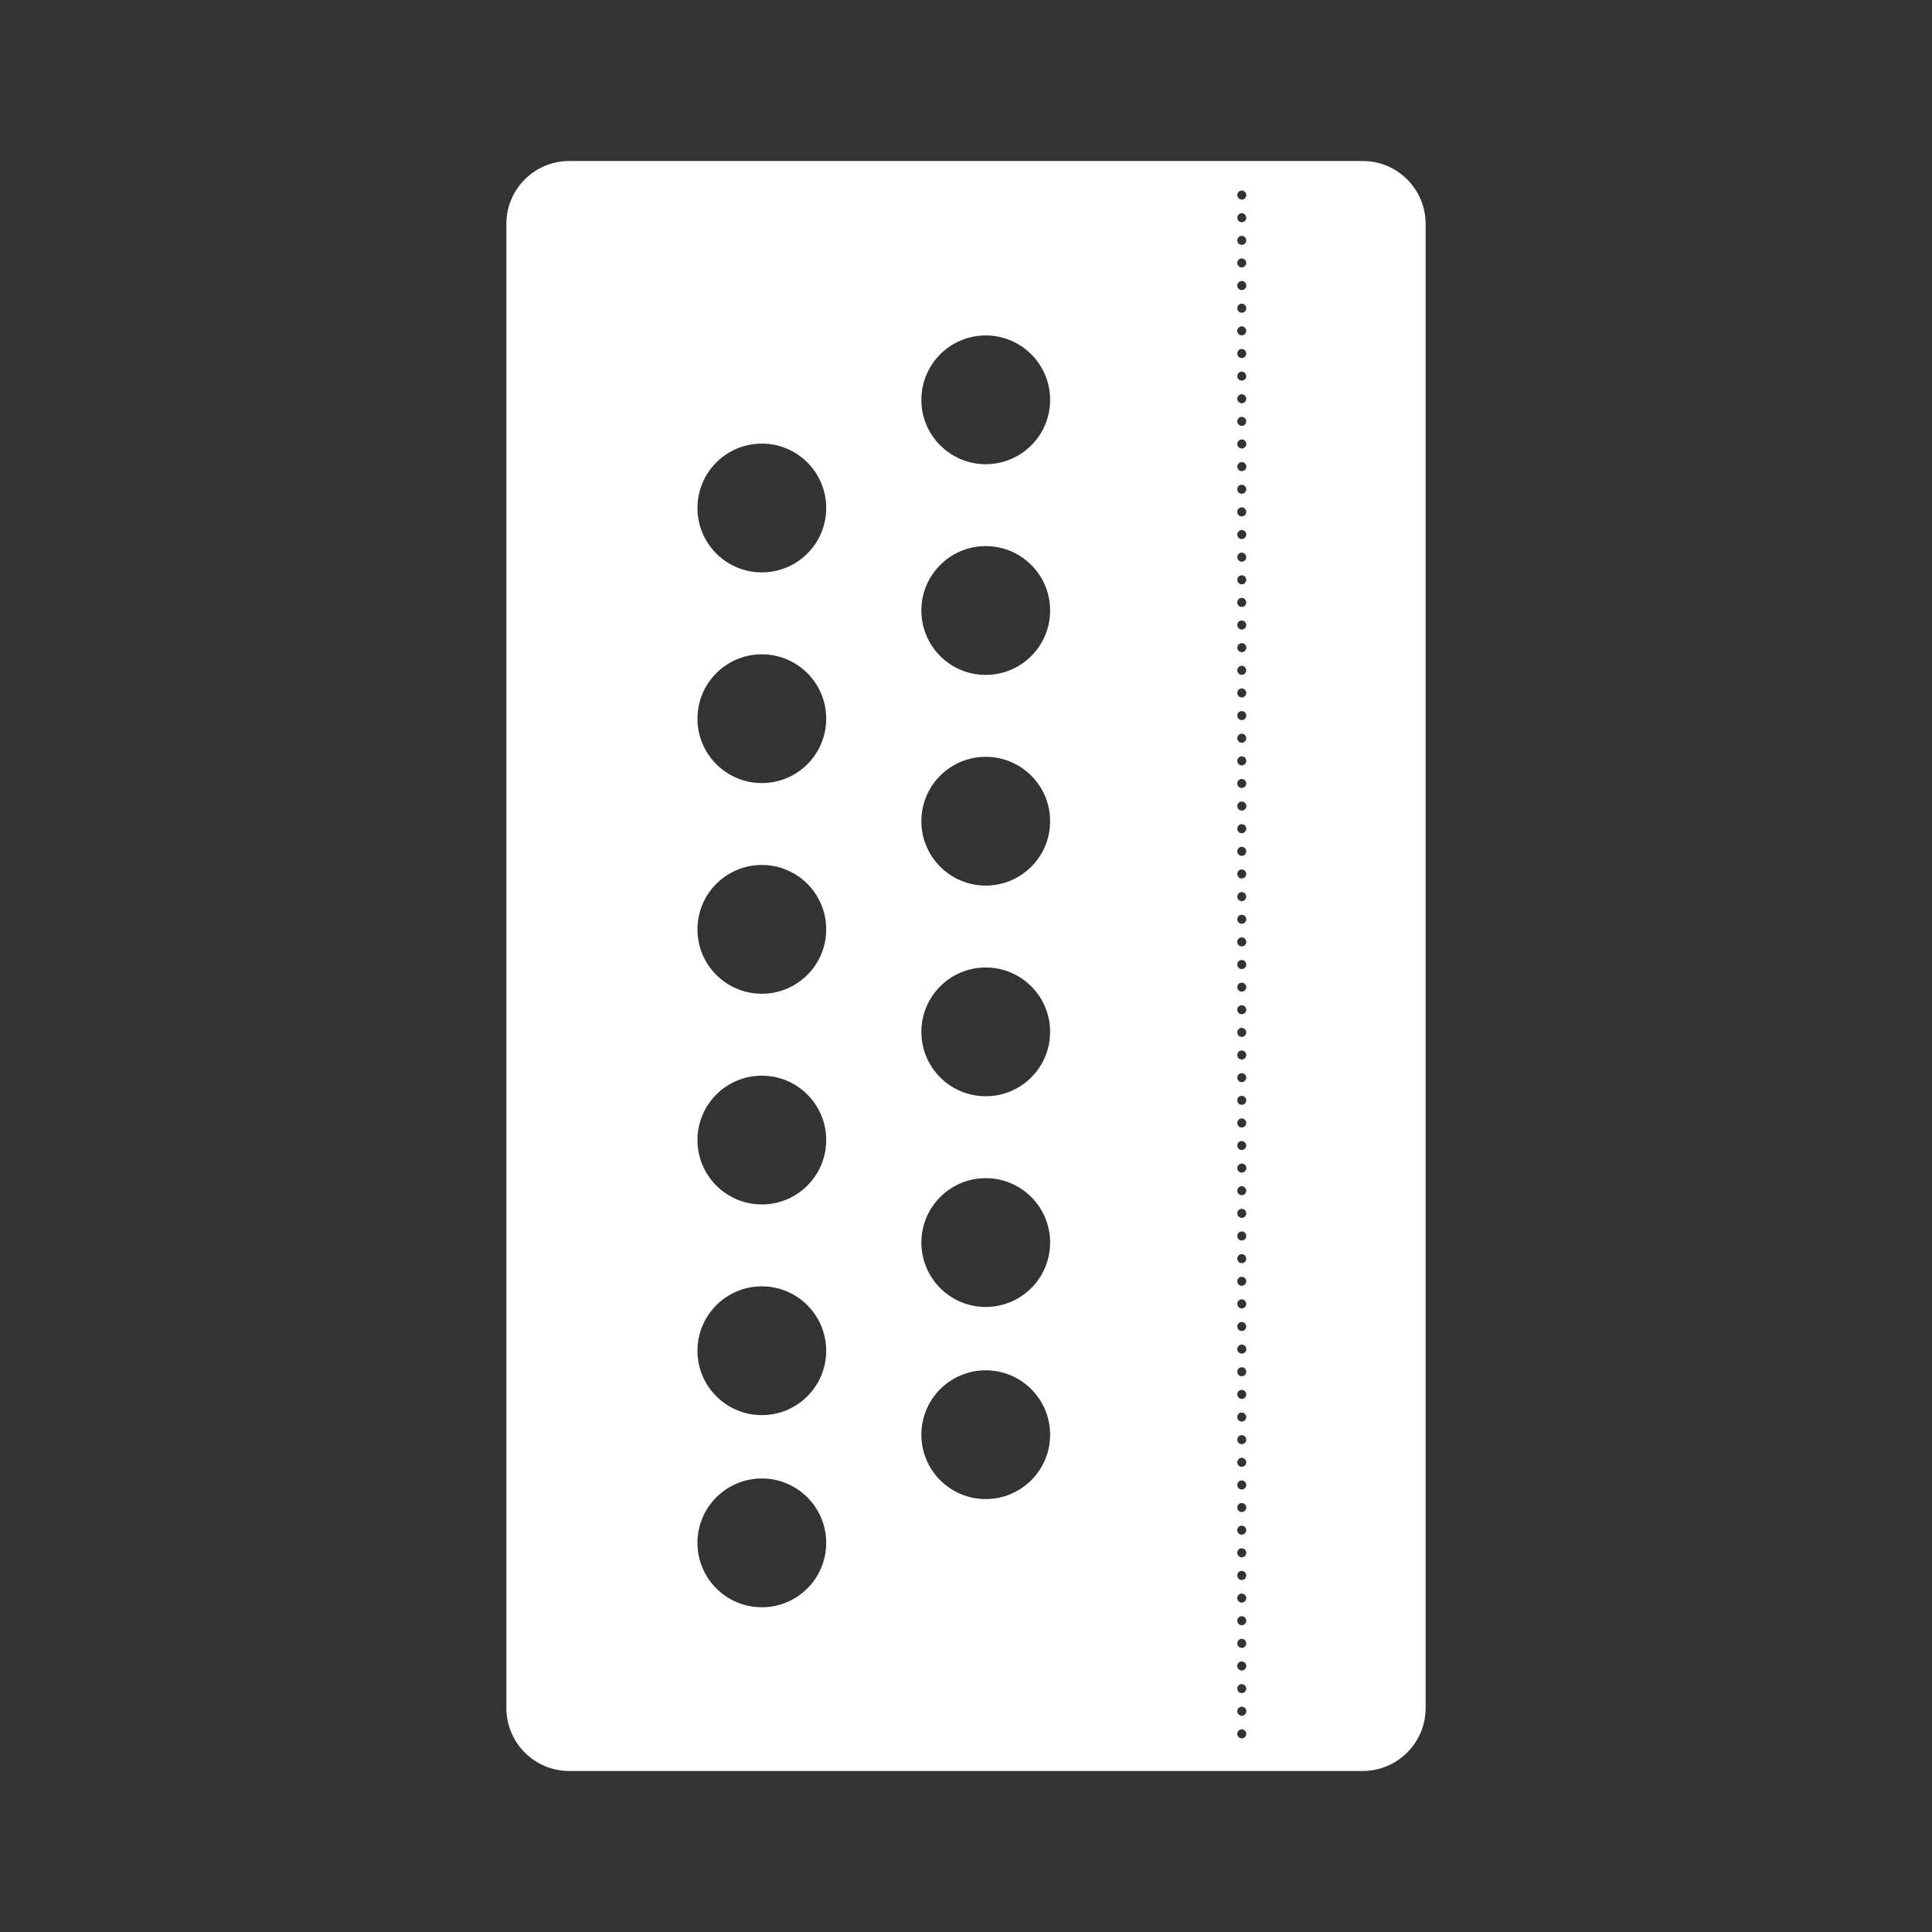 <svg width="48" height="48" viewBox="0 0 48 48" fill="none" xmlns="http://www.w3.org/2000/svg">
<path fill-rule="evenodd" clip-rule="evenodd" d="M0 0V48H48V0H0ZM14.146 4H33.852C34.721 4 35.42 4.699 35.42 5.568V42.43C35.42 43.299 34.721 44 33.852 44H14.146C13.277 44 12.58 43.299 12.58 42.43V5.568C12.58 4.699 13.277 4 14.146 4ZM30.844 4.734C30.786 4.739 30.741 4.787 30.74 4.846C30.74 4.908 30.789 4.959 30.852 4.959C30.913 4.958 30.964 4.908 30.963 4.846C30.962 4.784 30.913 4.735 30.852 4.734C30.85 4.734 30.848 4.734 30.846 4.734H30.844ZM30.844 5.297C30.786 5.301 30.741 5.35 30.74 5.408C30.74 5.471 30.789 5.522 30.852 5.521C30.913 5.521 30.964 5.47 30.963 5.408C30.962 5.347 30.913 5.298 30.852 5.297C30.85 5.297 30.848 5.297 30.846 5.297H30.844ZM30.844 5.859C30.786 5.864 30.741 5.912 30.74 5.971C30.74 6.033 30.789 6.084 30.852 6.084C30.913 6.084 30.964 6.033 30.963 5.971C30.962 5.91 30.913 5.86 30.852 5.859C30.85 5.859 30.848 5.859 30.846 5.859H30.844ZM30.834 6.422C30.779 6.429 30.74 6.478 30.74 6.533C30.741 6.595 30.789 6.645 30.852 6.645C30.913 6.644 30.962 6.595 30.963 6.533C30.962 6.472 30.913 6.423 30.852 6.422C30.844 6.421 30.843 6.421 30.836 6.422H30.834ZM30.854 6.982C30.791 6.982 30.74 7.033 30.74 7.096C30.741 7.158 30.791 7.208 30.854 7.207C30.915 7.206 30.964 7.157 30.965 7.096C30.965 7.034 30.916 6.983 30.854 6.982ZM30.844 7.545C30.785 7.549 30.739 7.599 30.74 7.658C30.741 7.72 30.789 7.77 30.852 7.77C30.913 7.769 30.962 7.719 30.963 7.658C30.963 7.596 30.913 7.546 30.852 7.545C30.85 7.545 30.848 7.545 30.846 7.545H30.844ZM30.844 8.107C30.785 8.112 30.739 8.161 30.74 8.221C30.741 8.282 30.789 8.332 30.852 8.332C30.913 8.332 30.962 8.282 30.963 8.221C30.963 8.159 30.913 8.108 30.852 8.107C30.85 8.107 30.848 8.107 30.846 8.107H30.844ZM24.49 8.334C23.607 8.334 22.891 9.05 22.891 9.934C22.891 10.817 23.607 11.533 24.49 11.533C25.374 11.533 26.09 10.817 26.09 9.934C26.09 9.05 25.374 8.334 24.49 8.334ZM30.844 8.67C30.785 8.674 30.739 8.724 30.74 8.783C30.741 8.845 30.789 8.895 30.852 8.895C30.913 8.894 30.962 8.845 30.963 8.783C30.963 8.721 30.913 8.671 30.852 8.67C30.85 8.67 30.848 8.67 30.846 8.67H30.844ZM30.844 9.232C30.786 9.237 30.741 9.286 30.74 9.344C30.74 9.406 30.789 9.457 30.852 9.457C30.913 9.456 30.964 9.406 30.963 9.344C30.962 9.283 30.913 9.233 30.852 9.232C30.85 9.232 30.848 9.232 30.846 9.232H30.844ZM30.844 9.795C30.786 9.799 30.741 9.848 30.74 9.906C30.74 9.969 30.789 10.02 30.852 10.02C30.913 10.019 30.964 9.968 30.963 9.906C30.962 9.845 30.913 9.796 30.852 9.795C30.85 9.795 30.848 9.795 30.846 9.795H30.844ZM30.834 10.357C30.779 10.365 30.74 10.414 30.74 10.469C30.74 10.531 30.789 10.582 30.852 10.582C30.913 10.581 30.964 10.531 30.963 10.469C30.962 10.408 30.913 10.358 30.852 10.357C30.844 10.357 30.843 10.357 30.836 10.357H30.834ZM30.854 10.918C30.791 10.918 30.74 10.969 30.74 11.031C30.741 11.093 30.791 11.143 30.854 11.143C30.915 11.142 30.964 11.093 30.965 11.031C30.965 10.969 30.916 10.919 30.854 10.918ZM18.928 11.021C18.044 11.021 17.328 11.738 17.328 12.621C17.328 13.505 18.044 14.221 18.928 14.221C19.811 14.221 20.527 13.505 20.527 12.621C20.527 11.738 19.811 11.021 18.928 11.021ZM30.854 11.48C30.791 11.48 30.74 11.531 30.74 11.594C30.741 11.655 30.791 11.706 30.854 11.705C30.915 11.705 30.964 11.655 30.965 11.594C30.965 11.532 30.916 11.481 30.854 11.48ZM30.844 12.043C30.785 12.047 30.739 12.097 30.74 12.156C30.741 12.218 30.789 12.268 30.852 12.268C30.913 12.267 30.962 12.217 30.963 12.156C30.963 12.094 30.913 12.044 30.852 12.043C30.85 12.043 30.848 12.043 30.846 12.043H30.844ZM30.844 12.605C30.785 12.61 30.739 12.659 30.74 12.719C30.741 12.781 30.789 12.831 30.852 12.83C30.913 12.829 30.962 12.78 30.963 12.719C30.963 12.657 30.913 12.606 30.852 12.605C30.85 12.605 30.848 12.605 30.846 12.605H30.844ZM30.844 13.168C30.786 13.172 30.741 13.221 30.74 13.279C30.74 13.342 30.789 13.393 30.852 13.393C30.913 13.392 30.964 13.341 30.963 13.279C30.962 13.218 30.913 13.169 30.852 13.168C30.85 13.168 30.848 13.168 30.846 13.168H30.844ZM24.49 13.568C23.607 13.568 22.891 14.284 22.891 15.168C22.891 16.052 23.607 16.768 24.49 16.768C25.374 16.768 26.09 16.052 26.09 15.168C26.09 14.284 25.374 13.568 24.49 13.568ZM30.844 13.73C30.786 13.735 30.741 13.784 30.74 13.842C30.74 13.905 30.789 13.956 30.852 13.955C30.913 13.955 30.964 13.904 30.963 13.842C30.962 13.781 30.913 13.731 30.852 13.73C30.85 13.73 30.848 13.73 30.846 13.73H30.844ZM30.844 14.293C30.786 14.297 30.741 14.346 30.74 14.404C30.74 14.467 30.789 14.518 30.852 14.518C30.913 14.517 30.964 14.466 30.963 14.404C30.962 14.343 30.913 14.293 30.852 14.293C30.85 14.293 30.848 14.293 30.846 14.293H30.844ZM30.834 14.855C30.779 14.863 30.74 14.912 30.74 14.967C30.74 15.03 30.789 15.081 30.852 15.08C30.913 15.079 30.964 15.029 30.963 14.967C30.962 14.906 30.913 14.856 30.852 14.855C30.844 14.855 30.843 14.855 30.836 14.855H30.834ZM30.834 15.418C30.779 15.426 30.74 15.474 30.74 15.529C30.741 15.591 30.789 15.641 30.852 15.641C30.913 15.64 30.962 15.591 30.963 15.529C30.962 15.468 30.913 15.419 30.852 15.418C30.844 15.417 30.843 15.417 30.836 15.418H30.834ZM30.854 15.979C30.791 15.978 30.74 16.029 30.74 16.092C30.741 16.153 30.791 16.204 30.854 16.203C30.915 16.203 30.964 16.153 30.965 16.092C30.965 16.03 30.916 15.979 30.854 15.979ZM18.928 16.256C18.044 16.256 17.328 16.972 17.328 17.855C17.328 18.739 18.044 19.455 18.928 19.455C19.811 19.455 20.527 18.739 20.527 17.855C20.527 16.972 19.811 16.256 18.928 16.256ZM30.844 16.541C30.785 16.546 30.739 16.595 30.74 16.654C30.741 16.716 30.789 16.766 30.852 16.766C30.913 16.765 30.962 16.715 30.963 16.654C30.963 16.592 30.913 16.542 30.852 16.541C30.85 16.541 30.848 16.541 30.846 16.541H30.844ZM30.844 17.104C30.785 17.108 30.739 17.157 30.74 17.217C30.741 17.279 30.789 17.328 30.852 17.328C30.913 17.327 30.962 17.278 30.963 17.217C30.963 17.155 30.913 17.104 30.852 17.104C30.85 17.104 30.848 17.104 30.846 17.104H30.844ZM30.844 17.666C30.786 17.67 30.741 17.719 30.74 17.777C30.74 17.84 30.789 17.891 30.852 17.891C30.913 17.89 30.964 17.839 30.963 17.777C30.962 17.716 30.913 17.666 30.852 17.666C30.85 17.666 30.848 17.666 30.846 17.666H30.844ZM30.844 18.229C30.786 18.233 30.741 18.282 30.74 18.34C30.74 18.403 30.789 18.453 30.852 18.453C30.913 18.453 30.964 18.402 30.963 18.34C30.962 18.279 30.913 18.229 30.852 18.229C30.85 18.228 30.848 18.229 30.846 18.229H30.844ZM30.844 18.791C30.786 18.796 30.741 18.844 30.74 18.902C30.74 18.965 30.789 19.016 30.852 19.016C30.913 19.015 30.964 18.964 30.963 18.902C30.962 18.841 30.913 18.791 30.852 18.791C30.85 18.791 30.848 18.791 30.846 18.791H30.844ZM24.49 18.803C23.607 18.803 22.891 19.519 22.891 20.402C22.891 21.286 23.607 22.002 24.49 22.002C25.374 22.002 26.09 21.286 26.09 20.402C26.09 19.519 25.374 18.803 24.49 18.803ZM30.834 19.354C30.779 19.361 30.74 19.41 30.74 19.465C30.74 19.528 30.789 19.578 30.852 19.578C30.913 19.577 30.964 19.527 30.963 19.465C30.962 19.404 30.913 19.354 30.852 19.354C30.844 19.353 30.843 19.353 30.836 19.354H30.834ZM30.854 19.914C30.791 19.914 30.74 19.965 30.74 20.027C30.741 20.089 30.791 20.139 30.854 20.139C30.915 20.138 30.964 20.089 30.965 20.027C30.965 19.965 30.916 19.915 30.854 19.914ZM30.844 20.477C30.785 20.481 30.739 20.53 30.74 20.59C30.741 20.651 30.789 20.702 30.852 20.701C30.913 20.701 30.962 20.651 30.963 20.59C30.963 20.528 30.913 20.477 30.852 20.477C30.85 20.477 30.848 20.477 30.846 20.477H30.844ZM30.844 21.039C30.784 21.043 30.739 21.092 30.74 21.152C30.741 21.214 30.789 21.264 30.852 21.264C30.913 21.263 30.962 21.214 30.963 21.152C30.963 21.09 30.913 21.04 30.852 21.039C30.849 21.039 30.848 21.039 30.844 21.039ZM18.928 21.49C18.044 21.49 17.328 22.206 17.328 23.09C17.328 23.974 18.044 24.689 18.928 24.689C19.811 24.689 20.527 23.974 20.527 23.09C20.527 22.206 19.811 21.49 18.928 21.49ZM30.844 21.602C30.784 21.605 30.739 21.655 30.74 21.715C30.741 21.777 30.789 21.827 30.852 21.826C30.913 21.825 30.962 21.776 30.963 21.715C30.963 21.653 30.913 21.602 30.852 21.602C30.849 21.602 30.848 21.602 30.844 21.602ZM30.844 22.164C30.785 22.168 30.741 22.216 30.74 22.275C30.74 22.338 30.789 22.389 30.852 22.389C30.913 22.388 30.964 22.337 30.963 22.275C30.962 22.214 30.913 22.164 30.852 22.164C30.849 22.164 30.848 22.164 30.844 22.164ZM30.844 22.727C30.785 22.73 30.741 22.779 30.74 22.838C30.74 22.901 30.789 22.951 30.852 22.951C30.913 22.95 30.964 22.9 30.963 22.838C30.962 22.777 30.913 22.727 30.852 22.727C30.849 22.726 30.848 22.726 30.844 22.727ZM30.844 23.289C30.785 23.293 30.741 23.341 30.74 23.4C30.74 23.463 30.789 23.514 30.852 23.514C30.913 23.513 30.964 23.462 30.963 23.4C30.962 23.339 30.913 23.29 30.852 23.289C30.849 23.289 30.848 23.289 30.844 23.289ZM30.834 23.852C30.779 23.86 30.74 23.908 30.74 23.963C30.74 24.026 30.789 24.076 30.852 24.076C30.913 24.075 30.964 24.025 30.963 23.963C30.962 23.902 30.913 23.852 30.852 23.852C30.844 23.851 30.843 23.851 30.836 23.852H30.834ZM24.49 24.037C23.607 24.037 22.891 24.753 22.891 25.637C22.891 26.52 23.607 27.236 24.49 27.236C25.374 27.236 26.09 26.52 26.09 25.637C26.09 24.753 25.374 24.037 24.49 24.037ZM30.834 24.414C30.779 24.422 30.74 24.47 30.74 24.525C30.741 24.587 30.789 24.637 30.852 24.637C30.913 24.636 30.962 24.587 30.963 24.525C30.962 24.464 30.913 24.415 30.852 24.414C30.844 24.413 30.843 24.413 30.836 24.414H30.834ZM30.844 24.975C30.784 24.978 30.739 25.028 30.74 25.088C30.741 25.15 30.789 25.2 30.852 25.199C30.913 25.198 30.962 25.149 30.963 25.088C30.963 25.026 30.913 24.975 30.852 24.975C30.849 24.974 30.848 24.974 30.844 24.975ZM30.844 25.537C30.784 25.541 30.739 25.59 30.74 25.65C30.741 25.712 30.789 25.762 30.852 25.762C30.913 25.761 30.962 25.712 30.963 25.65C30.963 25.588 30.913 25.538 30.852 25.537C30.849 25.537 30.848 25.537 30.844 25.537ZM30.844 26.1C30.784 26.103 30.739 26.153 30.74 26.213C30.741 26.275 30.789 26.325 30.852 26.324C30.913 26.323 30.962 26.274 30.963 26.213C30.963 26.151 30.913 26.1 30.852 26.1C30.849 26.099 30.848 26.099 30.844 26.1ZM30.844 26.662C30.785 26.666 30.741 26.714 30.74 26.773C30.74 26.836 30.789 26.887 30.852 26.887C30.913 26.886 30.964 26.835 30.963 26.773C30.962 26.712 30.913 26.663 30.852 26.662C30.849 26.662 30.848 26.662 30.844 26.662ZM18.928 26.725C18.044 26.725 17.328 27.441 17.328 28.324C17.328 29.208 18.044 29.924 18.928 29.924C19.811 29.924 20.527 29.208 20.527 28.324C20.527 27.441 19.811 26.725 18.928 26.725ZM30.844 27.225C30.785 27.228 30.741 27.277 30.74 27.336C30.74 27.399 30.789 27.45 30.852 27.449C30.913 27.448 30.964 27.398 30.963 27.336C30.962 27.275 30.913 27.225 30.852 27.225C30.849 27.224 30.848 27.224 30.844 27.225ZM30.844 27.787C30.785 27.791 30.741 27.84 30.74 27.898C30.74 27.961 30.789 28.012 30.852 28.012C30.913 28.011 30.964 27.96 30.963 27.898C30.962 27.837 30.913 27.788 30.852 27.787C30.849 27.787 30.848 27.787 30.844 27.787ZM30.834 28.35C30.779 28.358 30.74 28.406 30.74 28.461C30.741 28.523 30.789 28.573 30.852 28.572C30.913 28.572 30.962 28.522 30.963 28.461C30.962 28.4 30.913 28.35 30.852 28.35C30.844 28.349 30.843 28.349 30.836 28.35H30.834ZM30.854 28.908C30.791 28.908 30.74 28.959 30.74 29.021C30.741 29.084 30.791 29.133 30.854 29.133C30.915 29.132 30.964 29.083 30.965 29.021C30.965 28.959 30.916 28.909 30.854 28.908ZM24.49 29.271C23.607 29.271 22.891 29.988 22.891 30.871C22.891 31.755 23.607 32.471 24.49 32.471C25.374 32.471 26.09 31.755 26.09 30.871C26.09 29.988 25.374 29.271 24.49 29.271ZM30.844 29.471C30.784 29.474 30.739 29.524 30.74 29.584C30.741 29.646 30.789 29.696 30.852 29.695C30.913 29.695 30.962 29.646 30.963 29.584C30.963 29.522 30.913 29.471 30.852 29.471C30.849 29.471 30.848 29.471 30.844 29.471ZM30.844 30.033C30.784 30.037 30.739 30.086 30.74 30.146C30.741 30.209 30.789 30.258 30.852 30.258C30.913 30.257 30.962 30.208 30.963 30.146C30.963 30.084 30.913 30.034 30.852 30.033C30.849 30.033 30.848 30.033 30.844 30.033ZM30.844 30.596C30.784 30.599 30.739 30.649 30.74 30.709C30.741 30.771 30.789 30.821 30.852 30.82C30.913 30.82 30.962 30.77 30.963 30.709C30.963 30.647 30.913 30.596 30.852 30.596C30.849 30.596 30.848 30.596 30.844 30.596ZM30.844 31.158C30.785 31.162 30.741 31.21 30.74 31.27C30.74 31.332 30.789 31.383 30.852 31.383C30.913 31.382 30.964 31.331 30.963 31.27C30.962 31.209 30.913 31.159 30.852 31.158C30.849 31.158 30.848 31.158 30.844 31.158ZM30.844 31.721C30.785 31.724 30.741 31.773 30.74 31.832C30.74 31.895 30.789 31.946 30.852 31.945C30.913 31.945 30.964 31.894 30.963 31.832C30.962 31.771 30.913 31.721 30.852 31.721C30.849 31.721 30.848 31.721 30.844 31.721ZM18.928 31.959C18.044 31.959 17.328 32.675 17.328 33.559C17.328 34.442 18.044 35.158 18.928 35.158C19.811 35.158 20.527 34.442 20.527 33.559C20.527 32.675 19.811 31.959 18.928 31.959ZM30.834 32.283C30.779 32.291 30.74 32.339 30.74 32.395C30.74 32.457 30.789 32.508 30.852 32.508C30.913 32.507 30.964 32.456 30.963 32.395C30.962 32.333 30.913 32.284 30.852 32.283C30.844 32.283 30.843 32.283 30.836 32.283H30.834ZM30.834 32.846C30.779 32.853 30.74 32.902 30.74 32.957C30.741 33.019 30.789 33.069 30.852 33.068C30.913 33.068 30.962 33.019 30.963 32.957C30.962 32.896 30.913 32.846 30.852 32.846C30.844 32.845 30.843 32.845 30.836 32.846H30.834ZM30.854 33.406C30.791 33.406 30.74 33.457 30.74 33.52C30.741 33.581 30.791 33.631 30.854 33.631C30.915 33.63 30.964 33.581 30.965 33.52C30.965 33.458 30.916 33.407 30.854 33.406ZM30.844 33.969C30.784 33.972 30.739 34.022 30.74 34.082C30.741 34.144 30.789 34.194 30.852 34.193C30.913 34.193 30.962 34.144 30.963 34.082C30.963 34.02 30.913 33.969 30.852 33.969C30.849 33.969 30.848 33.969 30.844 33.969ZM24.49 34.045C23.607 34.045 22.891 34.761 22.891 35.645C22.891 36.528 23.607 37.244 24.49 37.244C25.374 37.244 26.09 36.528 26.09 35.645C26.09 34.761 25.374 34.045 24.49 34.045ZM30.844 34.531C30.784 34.535 30.739 34.584 30.74 34.645C30.741 34.706 30.789 34.756 30.852 34.756C30.913 34.755 30.962 34.706 30.963 34.645C30.963 34.583 30.913 34.532 30.852 34.531C30.849 34.531 30.848 34.531 30.844 34.531ZM30.844 35.094C30.785 35.097 30.741 35.146 30.74 35.205C30.74 35.268 30.789 35.319 30.852 35.318C30.913 35.318 30.964 35.267 30.963 35.205C30.962 35.144 30.913 35.094 30.852 35.094C30.849 35.094 30.848 35.094 30.844 35.094ZM30.844 35.656C30.785 35.66 30.741 35.709 30.74 35.768C30.74 35.83 30.789 35.881 30.852 35.881C30.913 35.88 30.964 35.83 30.963 35.768C30.962 35.706 30.913 35.657 30.852 35.656C30.849 35.656 30.848 35.656 30.844 35.656ZM30.844 36.219C30.785 36.222 30.741 36.271 30.74 36.33C30.74 36.393 30.789 36.444 30.852 36.443C30.913 36.443 30.964 36.392 30.963 36.33C30.962 36.269 30.913 36.219 30.852 36.219C30.849 36.219 30.848 36.219 30.844 36.219ZM18.928 36.732C18.044 36.733 17.328 37.448 17.328 38.332C17.328 39.216 18.044 39.932 18.928 39.932C19.811 39.932 20.527 39.216 20.527 38.332C20.527 37.448 19.811 36.733 18.928 36.732ZM30.844 36.781C30.785 36.785 30.741 36.833 30.74 36.893C30.74 36.955 30.789 37.006 30.852 37.006C30.913 37.005 30.964 36.955 30.963 36.893C30.962 36.831 30.913 36.782 30.852 36.781C30.849 36.781 30.848 36.781 30.844 36.781ZM30.834 37.344C30.779 37.351 30.74 37.4 30.74 37.455C30.741 37.517 30.789 37.568 30.852 37.566C30.913 37.566 30.962 37.516 30.963 37.455C30.962 37.394 30.913 37.344 30.852 37.344C30.844 37.343 30.843 37.343 30.836 37.344H30.834ZM30.844 37.904C30.784 37.908 30.739 37.958 30.74 38.018C30.741 38.08 30.789 38.129 30.852 38.129C30.913 38.128 30.962 38.079 30.963 38.018C30.963 37.956 30.913 37.905 30.852 37.904C30.849 37.904 30.848 37.904 30.844 37.904ZM30.844 38.467C30.784 38.471 30.739 38.52 30.74 38.58C30.741 38.642 30.789 38.692 30.852 38.691C30.913 38.691 30.962 38.642 30.963 38.58C30.963 38.518 30.913 38.468 30.852 38.467C30.849 38.467 30.848 38.467 30.844 38.467ZM30.844 39.029C30.784 39.033 30.739 39.083 30.74 39.143C30.741 39.205 30.789 39.254 30.852 39.254C30.913 39.254 30.962 39.204 30.963 39.143C30.963 39.081 30.913 39.03 30.852 39.029C30.849 39.029 30.848 39.029 30.844 39.029ZM30.844 39.592C30.785 39.595 30.741 39.644 30.74 39.703C30.74 39.766 30.789 39.817 30.852 39.816C30.913 39.816 30.964 39.765 30.963 39.703C30.962 39.642 30.913 39.593 30.852 39.592C30.849 39.592 30.848 39.592 30.844 39.592ZM30.844 40.154C30.785 40.158 30.741 40.207 30.74 40.266C30.74 40.328 30.789 40.379 30.852 40.379C30.913 40.378 30.964 40.328 30.963 40.266C30.962 40.204 30.913 40.155 30.852 40.154C30.849 40.154 30.848 40.154 30.844 40.154ZM30.844 40.717C30.785 40.721 30.741 40.769 30.74 40.828C30.74 40.891 30.789 40.942 30.852 40.941C30.913 40.941 30.964 40.89 30.963 40.828C30.962 40.767 30.913 40.718 30.852 40.717C30.849 40.717 30.848 40.717 30.844 40.717ZM30.834 41.279C30.779 41.287 30.74 41.335 30.74 41.391C30.74 41.453 30.789 41.504 30.852 41.504C30.913 41.503 30.964 41.453 30.963 41.391C30.962 41.329 30.913 41.28 30.852 41.279C30.844 41.279 30.843 41.279 30.836 41.279H30.834ZM30.834 41.842C30.779 41.849 30.74 41.898 30.74 41.953C30.741 42.015 30.789 42.065 30.852 42.064C30.913 42.064 30.962 42.015 30.963 41.953C30.962 41.892 30.913 41.843 30.852 41.842C30.844 41.841 30.843 41.841 30.836 41.842H30.834ZM30.854 42.402C30.791 42.402 30.74 42.453 30.74 42.516C30.741 42.578 30.791 42.627 30.854 42.627C30.915 42.626 30.964 42.577 30.965 42.516C30.965 42.454 30.916 42.403 30.854 42.402ZM30.844 42.965C30.784 42.969 30.739 43.018 30.74 43.078C30.741 43.14 30.789 43.19 30.852 43.189C30.913 43.189 30.962 43.14 30.963 43.078C30.963 43.016 30.913 42.966 30.852 42.965C30.849 42.965 30.848 42.965 30.844 42.965Z" fill="#333333"/>
</svg>
